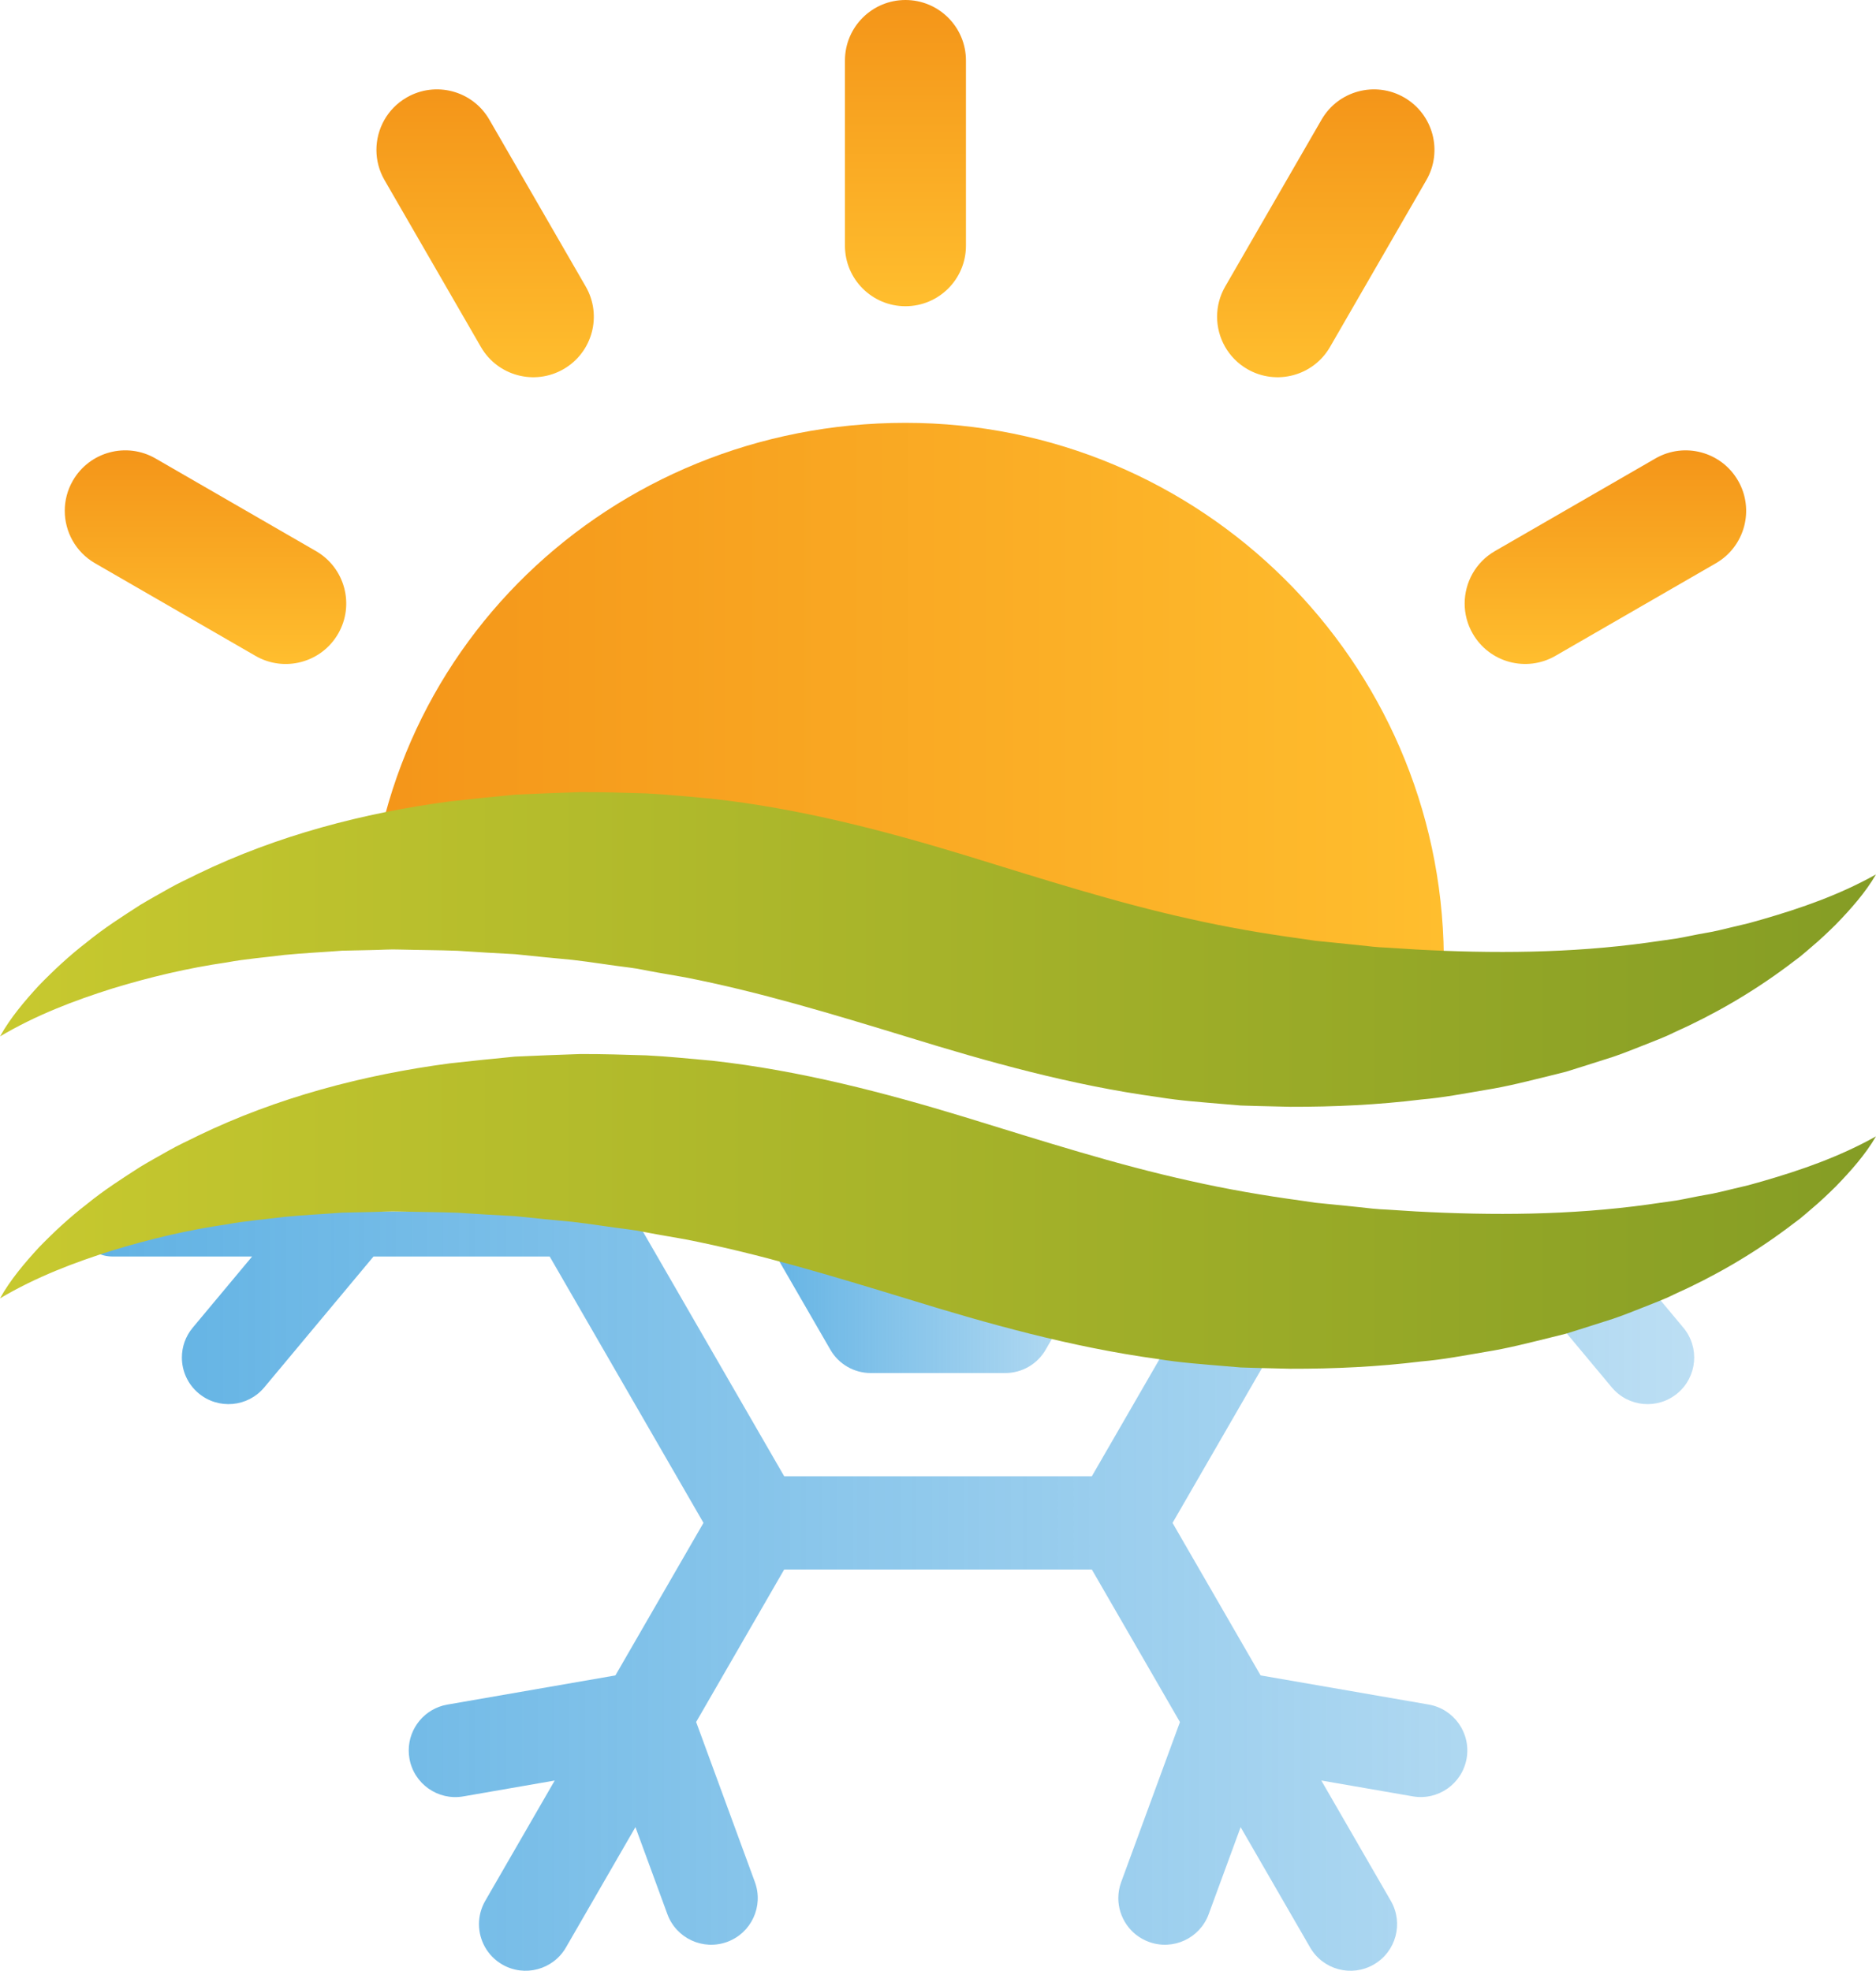 <?xml version="1.0" encoding="UTF-8" standalone="no"?>
<!-- Generator: Adobe Illustrator 27.5.0, SVG Export Plug-In . SVG Version: 6.00 Build 0)  -->

<svg
   version="1.1"
   x="0px"
   y="0px"
   viewBox="0 0 272.146 285.939"
   xml:space="preserve"
   id="svg22"
   sodipodi:docname="21077292_6406676.svg"
   width="272.146"
   height="285.939"
   inkscape:version="1.4 (86a8ad7, 2024-10-11)"
   xmlns:inkscape="http://www.inkscape.org/namespaces/inkscape"
   xmlns:sodipodi="http://sodipodi.sourceforge.net/DTD/sodipodi-0.dtd"
   xmlns="http://www.w3.org/2000/svg"
   xmlns:svg="http://www.w3.org/2000/svg"><defs
   id="defs22">
	
	
	
</defs><sodipodi:namedview
   id="namedview22"
   pagecolor="#ffffff"
   bordercolor="#666666"
   borderopacity="1.0"
   inkscape:showpageshadow="2"
   inkscape:pageopacity="0.0"
   inkscape:pagecheckerboard="0"
   inkscape:deskcolor="#d1d1d1"
   inkscape:zoom="0.854"
   inkscape:cx="136.41686"
   inkscape:cy="187.93911"
   inkscape:window-width="1366"
   inkscape:window-height="705"
   inkscape:window-x="1432"
   inkscape:window-y="-8"
   inkscape:window-maximized="1"
   inkscape:current-layer="svg22" />
<g
   id="BACKGROUND"
   transform="translate(-113.926,-61.8)">
</g>
<g
   id="g22"
   transform="translate(-113.926,-61.8)">
		<g
   id="g15">
			
				<linearGradient
   id="SVGID_1_"
   gradientUnits="userSpaceOnUse"
   x1="908.956"
   y1="707.344"
   x2="939.948"
   y2="707.344"
   gradientTransform="rotate(90,917.987,136.175)">
				<stop
   offset="0.005"
   style="stop-color:#F49519"
   id="stop3" />
				<stop
   offset="1"
   style="stop-color:#FFBE2E"
   id="stop4" />
			</linearGradient>
			<path
   style="fill:url(#SVGID_1_)"
   d="m 330.791,141.757 c -2.816,1.625 -4.391,4.576 -4.391,7.609 0,1.488 0.379,2.998 1.177,4.379 2.423,4.199 7.791,5.637 11.988,3.214 l 23.279,-13.437 c 4.199,-2.423 5.64,-7.794 3.214,-11.988 -2.423,-4.199 -7.791,-5.637 -11.988,-3.214 z"
   id="path4" />
			
				<linearGradient
   id="SVGID_00000083775636294916711480000008564390216191810235_"
   gradientUnits="userSpaceOnUse"
   x1="843.611"
   y1="808.885"
   x2="888.043"
   y2="808.885"
   gradientTransform="rotate(90,917.987,136.175)">
				<stop
   offset="0.005"
   style="stop-color:#F49519"
   id="stop5" />
				<stop
   offset="1"
   style="stop-color:#FFBE2E"
   id="stop6" />
			</linearGradient>
			<path
   style="fill:url(#SVGID_00000083775636294916711480000008564390216191810235_)"
   d="m 245.277,106.231 c 4.847,0 8.776,-3.929 8.776,-8.776 V 70.576 c 0,-4.847 -3.929,-8.776 -8.776,-8.776 -4.847,0 -8.777,3.93 -8.777,8.776 v 26.879 c 0.001,4.846 3.93,8.776 8.777,8.776 z"
   id="path6" />
			
				<linearGradient
   id="SVGID_00000059303498185300658360000018349901649445742262_"
   gradientUnits="userSpaceOnUse"
   x1="908.952"
   y1="910.425"
   x2="939.951"
   y2="910.425"
   gradientTransform="rotate(90,917.987,136.175)">
				<stop
   offset="0.005"
   style="stop-color:#F49519"
   id="stop7" />
				<stop
   offset="1"
   style="stop-color:#FFBE2E"
   id="stop8" />
			</linearGradient>
			<path
   style="fill:url(#SVGID_00000059303498185300658360000018349901649445742262_)"
   d="m 162.978,153.749 c 2.422,-4.195 0.986,-9.564 -3.213,-11.989 l -23.279,-13.442 c -4.197,-2.423 -9.565,-0.986 -11.989,3.213 -0.798,1.382 -1.177,2.891 -1.177,4.38 0,3.032 1.575,5.983 4.39,7.609 l 23.279,13.442 c 4.197,2.423 9.565,0.985 11.989,-3.213 z"
   id="path8" />
			
				<linearGradient
   id="SVGID_00000021825037388195994720000015259807424786703022_"
   gradientUnits="userSpaceOnUse"
   x1="856.579"
   y1="747.909"
   x2="898.346"
   y2="747.909"
   gradientTransform="rotate(90,917.987,136.175)">
				<stop
   offset="0.005"
   style="stop-color:#F49519"
   id="stop9" />
				<stop
   offset="1"
   style="stop-color:#FFBE2E"
   id="stop10" />
			</linearGradient>
			<path
   style="fill:url(#SVGID_00000021825037388195994720000015259807424786703022_)"
   d="m 306.865,112.145 13.978,-24.212 c 2.423,-4.198 0.986,-9.565 -3.213,-11.989 -4.198,-2.423 -9.565,-0.985 -11.989,3.213 l -13.978,24.212 c -0.798,1.382 -1.177,2.891 -1.177,4.38 0,3.033 1.575,5.983 4.39,7.609 4.197,2.422 9.565,0.984 11.989,-3.213 z"
   id="path10" />
			
				<linearGradient
   id="SVGID_00000123406037658669713070000016486595491012377504_"
   gradientUnits="userSpaceOnUse"
   x1="856.579"
   y1="869.86"
   x2="898.346"
   y2="869.86"
   gradientTransform="rotate(90,917.987,136.175)">
				<stop
   offset="0.005"
   style="stop-color:#F49519"
   id="stop11" />
				<stop
   offset="1"
   style="stop-color:#FFBE2E"
   id="stop12" />
			</linearGradient>
			<path
   style="fill:url(#SVGID_00000123406037658669713070000016486595491012377504_)"
   d="M 198.891,103.367 184.91,79.155 c -2.424,-4.198 -7.791,-5.635 -11.989,-3.211 -2.815,1.625 -4.389,4.575 -4.389,7.608 0,1.49 0.379,2.999 1.178,4.381 l 13.981,24.212 c 2.424,4.198 7.791,5.635 11.989,3.211 4.199,-2.423 5.638,-7.792 3.211,-11.989 z"
   id="path12" />
			<g
   id="g14">
				
					<linearGradient
   id="SVGID_00000036944875987645576140000000683369085912834458_"
   gradientUnits="userSpaceOnUse"
   x1="167.179"
   y1="161.787"
   x2="323.375"
   y2="161.787">
					<stop
   offset="0.005"
   style="stop-color:#F49519"
   id="stop13" />
					<stop
   offset="1"
   style="stop-color:#FFBE2E"
   id="stop14" />
				</linearGradient>
				<path
   style="fill:url(#SVGID_00000036944875987645576140000000683369085912834458_)"
   d="m 323.375,200.424 c -0.452,-42.754 -35.238,-77.274 -78.097,-77.274 -42.859,0 -77.646,33.335 -78.098,76.089 z"
   id="path14" />
			</g>
		</g>
		<g
   id="g18">
			
				<linearGradient
   id="SVGID_00000078039208476427411670000003855744460362438577_"
   gradientUnits="userSpaceOnUse"
   x1="223.734"
   y1="249.287"
   x2="276.268"
   y2="249.287">
				<stop
   offset="0"
   style="stop-color:#1D91D8"
   id="stop15" />
				<stop
   offset="1"
   style="stop-color:#1D91D8;stop-opacity:0.4"
   id="stop16" />
			</linearGradient>
			<path
   style="opacity:0.7;fill:url(#SVGID_00000078039208476427411670000003855744460362438577_)"
   d="m 234.388,257.633 c 1.207,2.092 3.439,3.38 5.854,3.38 h 19.518 c 2.415,0 4.647,-1.289 5.854,-3.38 l 9.761,-16.904 c 0.567,-0.982 0.857,-2.071 0.892,-3.166 h -14.676 l -5.734,9.93 h -11.713 l -5.734,-9.93 h -14.677 c 0.035,1.096 0.326,2.185 0.893,3.166 z"
   id="path16" />
			
				<linearGradient
   id="SVGID_00000181054792906877413980000011370103034692922532_"
   gradientUnits="userSpaceOnUse"
   x1="125.728"
   y1="292.651"
   x2="370.378"
   y2="292.651">
				<stop
   offset="0"
   style="stop-color:#1D91D8"
   id="stop17" />
				<stop
   offset="1"
   style="stop-color:#1D91D8;stop-opacity:0.4"
   id="stop18" />
			</linearGradient>
			<path
   style="opacity:0.7;fill:url(#SVGID_00000181054792906877413980000011370103034692922532_)"
   d="m 294.507,237.562 -22.192,38.431 h -44.626 l -22.187,-38.431 h -79.774 c 0.114,3.634 0.95,6.547 4.611,6.547 h 20.158 l -8.616,10.325 c -1.055,1.264 -1.57,2.8 -1.57,4.328 0,1.936 0.827,3.857 2.429,5.194 2.867,2.392 7.13,2.008 9.522,-0.859 l 15.846,-18.988 h 25.56 l 22.31,38.643 -12.778,22.134 -24.376,4.232 c -3.287,0.571 -5.605,3.426 -5.605,6.653 0,0.384 0.032,0.773 0.101,1.164 0.639,3.679 4.139,6.144 7.817,5.504 l 13.259,-2.302 -10.08,17.46 c -0.614,1.065 -0.906,2.227 -0.906,3.374 0,2.336 1.212,4.608 3.381,5.861 3.234,1.866 7.368,0.758 9.235,-2.475 l 10.081,-17.462 4.636,12.635 c 1.287,3.505 5.171,5.304 8.676,4.018 3.505,-1.286 5.301,-5.167 4.018,-8.676 l -8.524,-23.229 12.775,-22.129 h 44.625 l 12.783,22.138 -8.524,23.219 c -0.282,0.769 -0.416,1.556 -0.416,2.329 0,2.754 1.696,5.342 4.432,6.347 3.506,1.287 7.39,-0.511 8.676,-4.016 l 4.637,-12.63 10.08,17.457 c 1.866,3.233 6.001,4.341 9.234,2.474 3.233,-1.866 4.344,-6.001 2.474,-9.234 l -10.085,-17.466 13.266,2.3 c 3.678,0.638 7.178,-1.827 7.815,-5.506 0.643,-3.668 -1.827,-7.178 -5.506,-7.815 l -24.38,-4.227 -12.776,-22.127 22.317,-38.648 h 25.557 l 15.851,18.989 c 2.392,2.867 6.656,3.25 9.522,0.857 2.866,-2.392 3.25,-6.655 0.857,-9.522 l -8.618,-10.324 h 14.12 c 3.661,0 6.636,-2.913 6.75,-6.547 l -38.875,0.892 z"
   id="path18" />
		</g>
		
			<linearGradient
   id="SVGID_00000146493068283470731820000002371990965448302241_"
   gradientUnits="userSpaceOnUse"
   x1="103.589"
   y1="199.557"
   x2="396.209"
   y2="199.557">
			<stop
   offset="0.034"
   style="stop-color:#C8C92F"
   id="stop19" />
			<stop
   offset="1"
   style="stop-color:#829B24"
   id="stop20" />
		</linearGradient>
		<path
   style="fill:url(#SVGID_00000146493068283470731820000002371990965448302241_)"
   d="m 113.926,212.177 c 1.499,-2.698 3.528,-5.083 5.64,-7.389 2.171,-2.231 4.484,-4.391 6.977,-6.301 2.451,-2.005 5.1,-3.7 7.774,-5.42 1.354,-0.811 2.739,-1.575 4.125,-2.36 1.385,-0.794 2.822,-1.424 4.245,-2.146 11.468,-5.543 23.952,-8.822 36.505,-10.485 3.137,-0.356 6.288,-0.671 9.451,-0.977 3.15,-0.147 6.31,-0.266 9.479,-0.374 3.171,-0.013 6.361,0.095 9.549,0.191 3.187,0.157 6.372,0.493 9.563,0.777 12.752,1.41 25.161,4.684 36.599,8.165 11.502,3.533 22.004,6.909 32.711,9.267 5.342,1.209 10.721,2.132 16.187,2.876 l 2.048,0.302 2.067,0.205 4.146,0.422 c 1.384,0.16 2.772,0.321 4.162,0.368 l 4.181,0.265 c 11.145,0.603 22.378,0.549 33.563,-0.989 l 4.209,-0.599 c 1.396,-0.237 2.765,-0.561 4.18,-0.798 1.424,-0.225 2.788,-0.592 4.184,-0.921 l 2.102,-0.499 2.074,-0.582 c 5.542,-1.604 11.098,-3.522 16.425,-6.504 -1.556,2.667 -3.643,5.011 -5.816,7.255 -1.111,1.094 -2.249,2.185 -3.448,3.188 -0.592,0.517 -1.193,1.028 -1.804,1.528 l -1.88,1.416 c -5.05,3.757 -10.579,6.97 -16.368,9.553 -1.432,0.723 -2.914,1.243 -4.386,1.844 -1.477,0.573 -2.96,1.187 -4.462,1.69 l -4.535,1.443 -2.283,0.714 -2.302,0.575 c -3.073,0.753 -6.175,1.562 -9.29,2.052 -3.118,0.527 -6.257,1.139 -9.393,1.4 -6.282,0.777 -12.609,1.073 -18.986,1.059 l -4.792,-0.114 -2.4,-0.073 -2.393,-0.2 c -3.191,-0.275 -6.407,-0.494 -9.561,-1.015 -12.7,-1.729 -24.994,-5.208 -36.169,-8.66 -11.256,-3.436 -21.771,-6.631 -32.527,-8.728 l -4.047,-0.708 c -1.352,-0.231 -2.693,-0.547 -4.059,-0.713 -2.731,-0.327 -5.453,-0.795 -8.208,-1.106 -2.765,-0.259 -5.539,-0.528 -8.322,-0.826 -2.771,-0.149 -5.553,-0.299 -8.35,-0.495 -2.783,-0.1 -5.557,-0.102 -8.362,-0.177 -1.406,-0.058 -2.778,0.057 -4.176,0.075 l -4.199,0.09 c -2.765,0.213 -5.577,0.346 -8.368,0.615 -2.76,0.359 -5.603,0.568 -8.359,1.086 -5.603,0.808 -11.135,2.116 -16.654,3.804 -5.502,1.741 -10.995,3.823 -16.247,6.934 z"
   id="path20" />
		
			<linearGradient
   id="SVGID_00000114068575088330624530000017466532271141253786_"
   gradientUnits="userSpaceOnUse"
   x1="103.589"
   y1="237.562"
   x2="396.209"
   y2="237.562">
			<stop
   offset="0.034"
   style="stop-color:#C8C92F"
   id="stop21" />
			<stop
   offset="1"
   style="stop-color:#829B24"
   id="stop22" />
		</linearGradient>
		<path
   style="fill:url(#SVGID_00000114068575088330624530000017466532271141253786_)"
   d="m 113.926,250.182 c 1.499,-2.698 3.528,-5.084 5.64,-7.389 2.171,-2.231 4.484,-4.391 6.977,-6.301 2.451,-2.005 5.1,-3.7 7.774,-5.42 1.354,-0.811 2.739,-1.575 4.125,-2.36 1.385,-0.794 2.822,-1.424 4.245,-2.146 11.468,-5.543 23.952,-8.822 36.505,-10.485 3.137,-0.356 6.288,-0.671 9.451,-0.977 3.15,-0.147 6.31,-0.266 9.479,-0.374 3.171,-0.013 6.361,0.095 9.549,0.191 3.187,0.157 6.372,0.493 9.563,0.777 12.752,1.41 25.161,4.684 36.599,8.165 11.502,3.533 22.004,6.909 32.711,9.267 5.342,1.209 10.721,2.132 16.187,2.876 l 2.048,0.302 2.067,0.205 4.146,0.422 c 1.384,0.159 2.772,0.321 4.162,0.368 l 4.181,0.265 c 11.145,0.603 22.378,0.549 33.563,-0.989 l 4.209,-0.599 c 1.396,-0.237 2.765,-0.561 4.18,-0.798 1.424,-0.224 2.788,-0.592 4.184,-0.921 l 2.102,-0.499 2.074,-0.582 c 5.542,-1.604 11.098,-3.522 16.425,-6.504 -1.556,2.667 -3.643,5.01 -5.816,7.255 -1.111,1.094 -2.249,2.185 -3.448,3.189 -0.592,0.518 -1.193,1.027 -1.804,1.528 l -1.88,1.416 c -5.05,3.757 -10.579,6.97 -16.368,9.553 -1.432,0.723 -2.914,1.243 -4.386,1.844 -1.477,0.573 -2.96,1.187 -4.462,1.69 l -4.535,1.443 -2.283,0.714 -2.302,0.575 c -3.073,0.753 -6.175,1.562 -9.29,2.052 -3.118,0.527 -6.257,1.139 -9.393,1.4 -6.282,0.777 -12.609,1.073 -18.986,1.059 l -4.792,-0.114 -2.4,-0.073 -2.393,-0.2 c -3.191,-0.275 -6.407,-0.494 -9.561,-1.015 -12.7,-1.729 -24.994,-5.208 -36.169,-8.659 -11.256,-3.437 -21.771,-6.631 -32.527,-8.729 l -4.047,-0.708 c -1.352,-0.231 -2.693,-0.547 -4.059,-0.713 -2.731,-0.327 -5.453,-0.795 -8.208,-1.106 -2.765,-0.259 -5.539,-0.528 -8.322,-0.826 -2.771,-0.149 -5.553,-0.3 -8.35,-0.495 -2.783,-0.1 -5.557,-0.102 -8.362,-0.177 -1.406,-0.058 -2.778,0.056 -4.176,0.075 l -4.199,0.09 c -2.765,0.212 -5.577,0.346 -8.368,0.615 -2.76,0.359 -5.603,0.568 -8.359,1.086 -5.603,0.808 -11.135,2.116 -16.654,3.804 -5.502,1.74 -10.995,3.822 -16.247,6.933 z"
   id="path22" />
	</g>
</svg>
